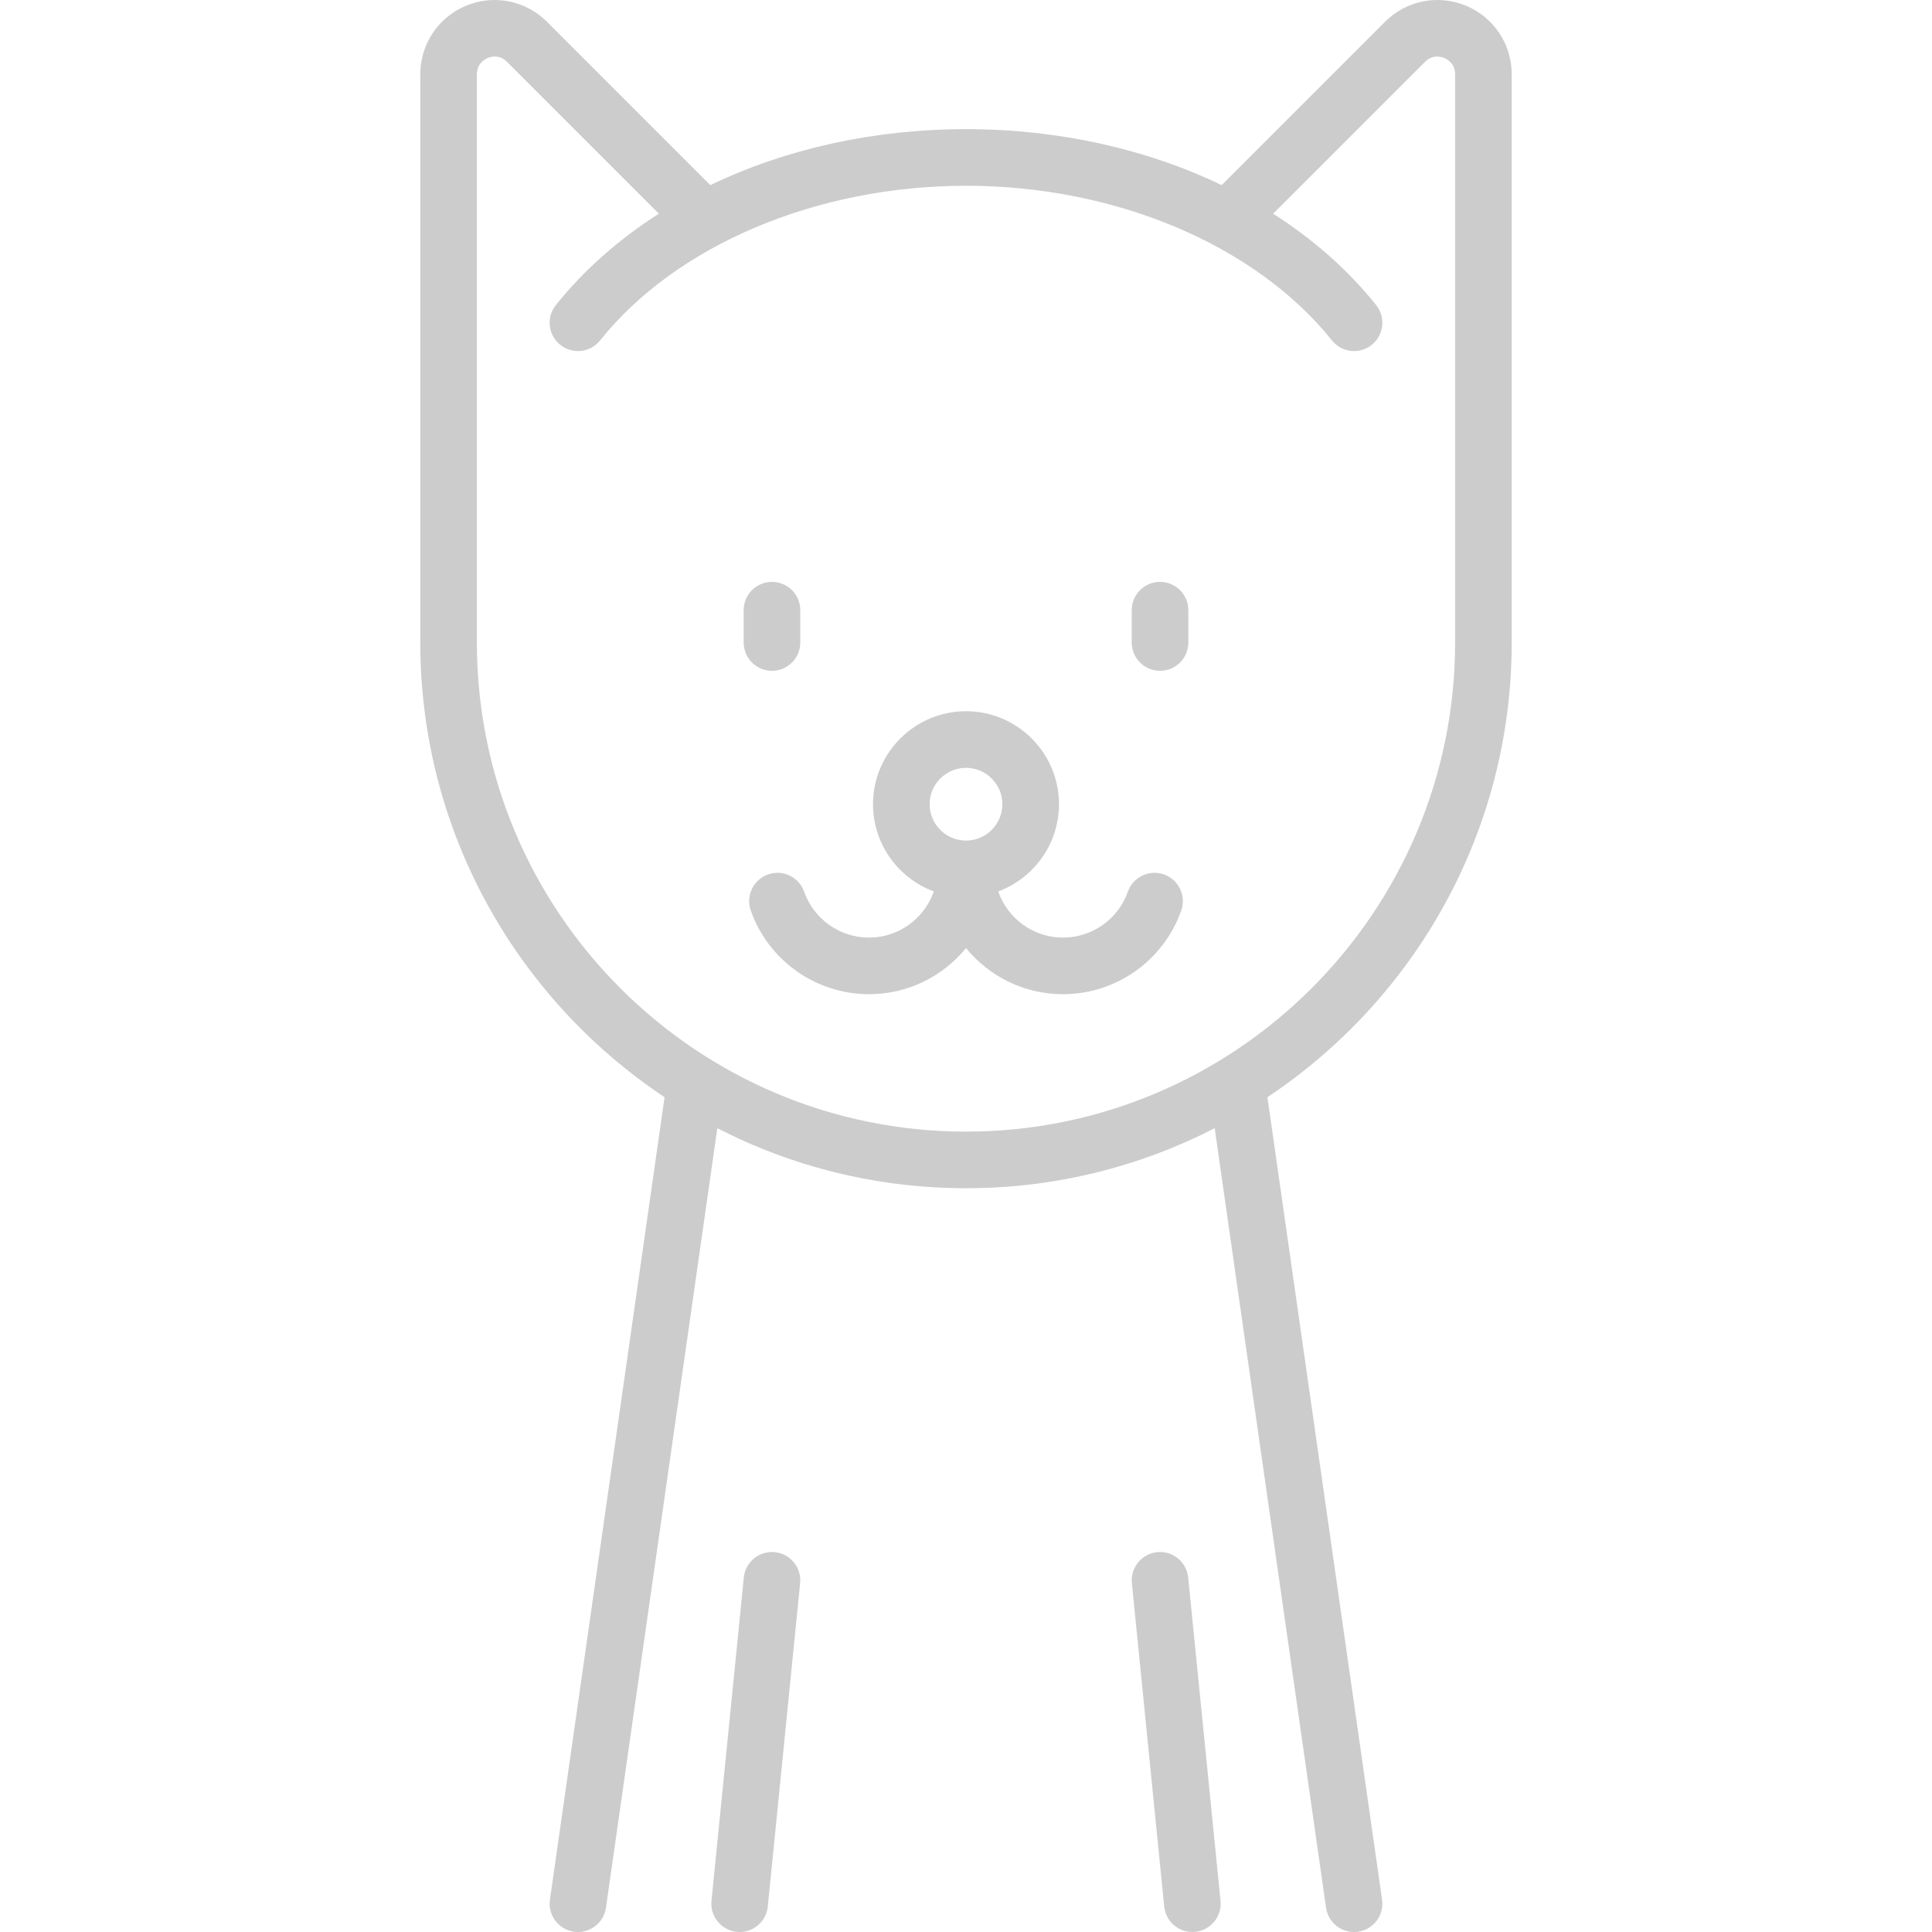 <?xml version="1.0" encoding="iso-8859-1"?>
<!-- Generator: Adobe Illustrator 19.0.0, SVG Export Plug-In . SVG Version: 6.00 Build 0)  -->
<svg xmlns="http://www.w3.org/2000/svg" xmlns:xlink="http://www.w3.org/1999/xlink" version="1.1" id="Layer_1" x="0px" y="0px" viewBox="0 0 512 512" style="enable-background:new 0 0 512 512;" xml:space="preserve" width="512px" height="512px">
<g>
	<g>
		<path d="M400.618,170.275V19.673c0-7.981-4.765-15.112-12.138-18.167c-7.373-3.054-15.785-1.382-21.43,4.262l-43.292,43.293    c-19.905-9.57-43.213-14.834-67.758-14.834s-47.853,5.264-67.758,14.834L144.95,5.769c-5.644-5.644-14.055-7.316-21.43-4.262    s-12.138,10.185-12.138,18.167v150.602c0,50.232,25.75,94.559,64.737,120.491l-30.382,212.672c-0.585,4.101,2.264,7.9,6.364,8.485    c0.36,0.052,0.717,0.076,1.07,0.076c3.672,0,6.881-2.7,7.416-6.44l29.511-206.576c19.775,10.166,42.18,15.908,65.902,15.908    c23.722,0,46.128-5.743,65.902-15.908l29.511,206.576c0.535,3.741,3.743,6.44,7.416,6.44c0.353,0,0.71-0.025,1.07-0.076    c4.101-0.586,6.95-4.385,6.364-8.485l-30.382-212.672C374.868,264.834,400.618,220.508,400.618,170.275z M256,299.892    c-71.471,0-129.618-58.146-129.618-129.618V19.673c0-2.813,2.013-3.95,2.878-4.308c0.865-0.359,3.094-0.977,5.082,1.011    l40.259,40.26c-10.577,6.746-19.825,14.875-27.298,24.215c-2.587,3.234-2.063,7.954,1.171,10.542    c3.235,2.587,7.954,2.063,10.542-1.171c20.231-25.287,57.392-40.994,96.982-40.994s76.751,15.708,96.982,40.994    c1.481,1.852,3.661,2.814,5.861,2.814c1.643,0,3.298-0.537,4.681-1.644c3.234-2.588,3.758-7.308,1.171-10.542    c-7.472-9.34-16.72-17.469-27.298-24.215l40.259-40.259c1.989-1.988,4.217-1.37,5.082-1.011c0.866,0.358,2.878,1.496,2.878,4.308    v150.602C385.617,241.746,327.471,299.892,256,299.892z" fill="#cccccc"/>
	</g>
</g>
<g>
	<g>
		<path d="M308.456,231.734c-3.906-1.377-8.189,0.676-9.565,4.582c-2.561,7.271-9.465,12.157-17.181,12.157    c-7.945,0-14.699-5.123-17.181-12.232c9.395-3.478,16.111-12.526,16.111-23.117c0-13.586-11.053-24.64-24.64-24.64    s-24.64,11.053-24.64,24.64c0,10.589,6.716,19.639,16.111,23.117c-2.481,7.109-9.236,12.232-17.181,12.232    c-7.715,0-14.62-4.886-17.181-12.157c-1.376-3.907-5.66-5.959-9.565-4.582c-3.907,1.376-5.959,5.658-4.583,9.565    c4.671,13.263,17.261,22.175,31.33,22.175c10.354,0,19.615-4.765,25.71-12.215c6.095,7.45,15.355,12.215,25.71,12.215    c14.068,0,26.659-8.911,31.33-22.175C314.415,237.392,312.363,233.11,308.456,231.734z M256,222.764    c-5.315,0-9.639-4.324-9.639-9.639c0-5.315,4.324-9.639,9.639-9.639s9.639,4.324,9.639,9.639S261.315,222.764,256,222.764z" fill="#cccccc"/>
	</g>
</g>
<g>
	<g>
		<path d="M205.327,411.337c-4.122-0.413-7.797,2.596-8.209,6.717l-8.57,85.698c-0.412,4.122,2.595,7.797,6.717,8.209    c0.253,0.025,0.505,0.038,0.755,0.038c3.806,0,7.067-2.886,7.454-6.754l8.57-85.698    C212.457,415.425,209.449,411.75,205.327,411.337z" fill="#cccccc"/>
	</g>
</g>
<g>
	<g>
		<path d="M323.453,503.751l-8.57-85.697c-0.412-4.122-4.09-7.127-8.209-6.717c-4.122,0.413-7.129,4.088-6.717,8.209l8.57,85.698    c0.387,3.868,3.647,6.754,7.454,6.754c0.25,0,0.501-0.012,0.755-0.038C320.858,511.549,323.865,507.874,323.453,503.751z" fill="#cccccc"/>
	</g>
</g>
<g>
	<g>
		<path d="M204.581,154.206c-4.142,0-7.5,3.357-7.5,7.5v8.569c0,4.142,3.358,7.5,7.5,7.5c4.142,0,7.5-3.358,7.5-7.5v-8.569    C212.082,157.563,208.724,154.206,204.581,154.206z" fill="#cccccc"/>
	</g>
</g>
<g>
	<g>
		<path d="M307.419,154.205c-4.142,0-7.5,3.357-7.5,7.5v8.569c0,4.142,3.358,7.5,7.5,7.5s7.5-3.358,7.5-7.5v-8.569    C314.919,157.563,311.561,154.205,307.419,154.205z" fill="#cccccc"/>
	</g>
</g>
<g>
</g>
<g>
</g>
<g>
</g>
<g>
</g>
<g>
</g>
<g>
</g>
<g>
</g>
<g>
</g>
<g>
</g>
<g>
</g>
<g>
</g>
<g>
</g>
<g>
</g>
<g>
</g>
<g>
</g>
</svg>
